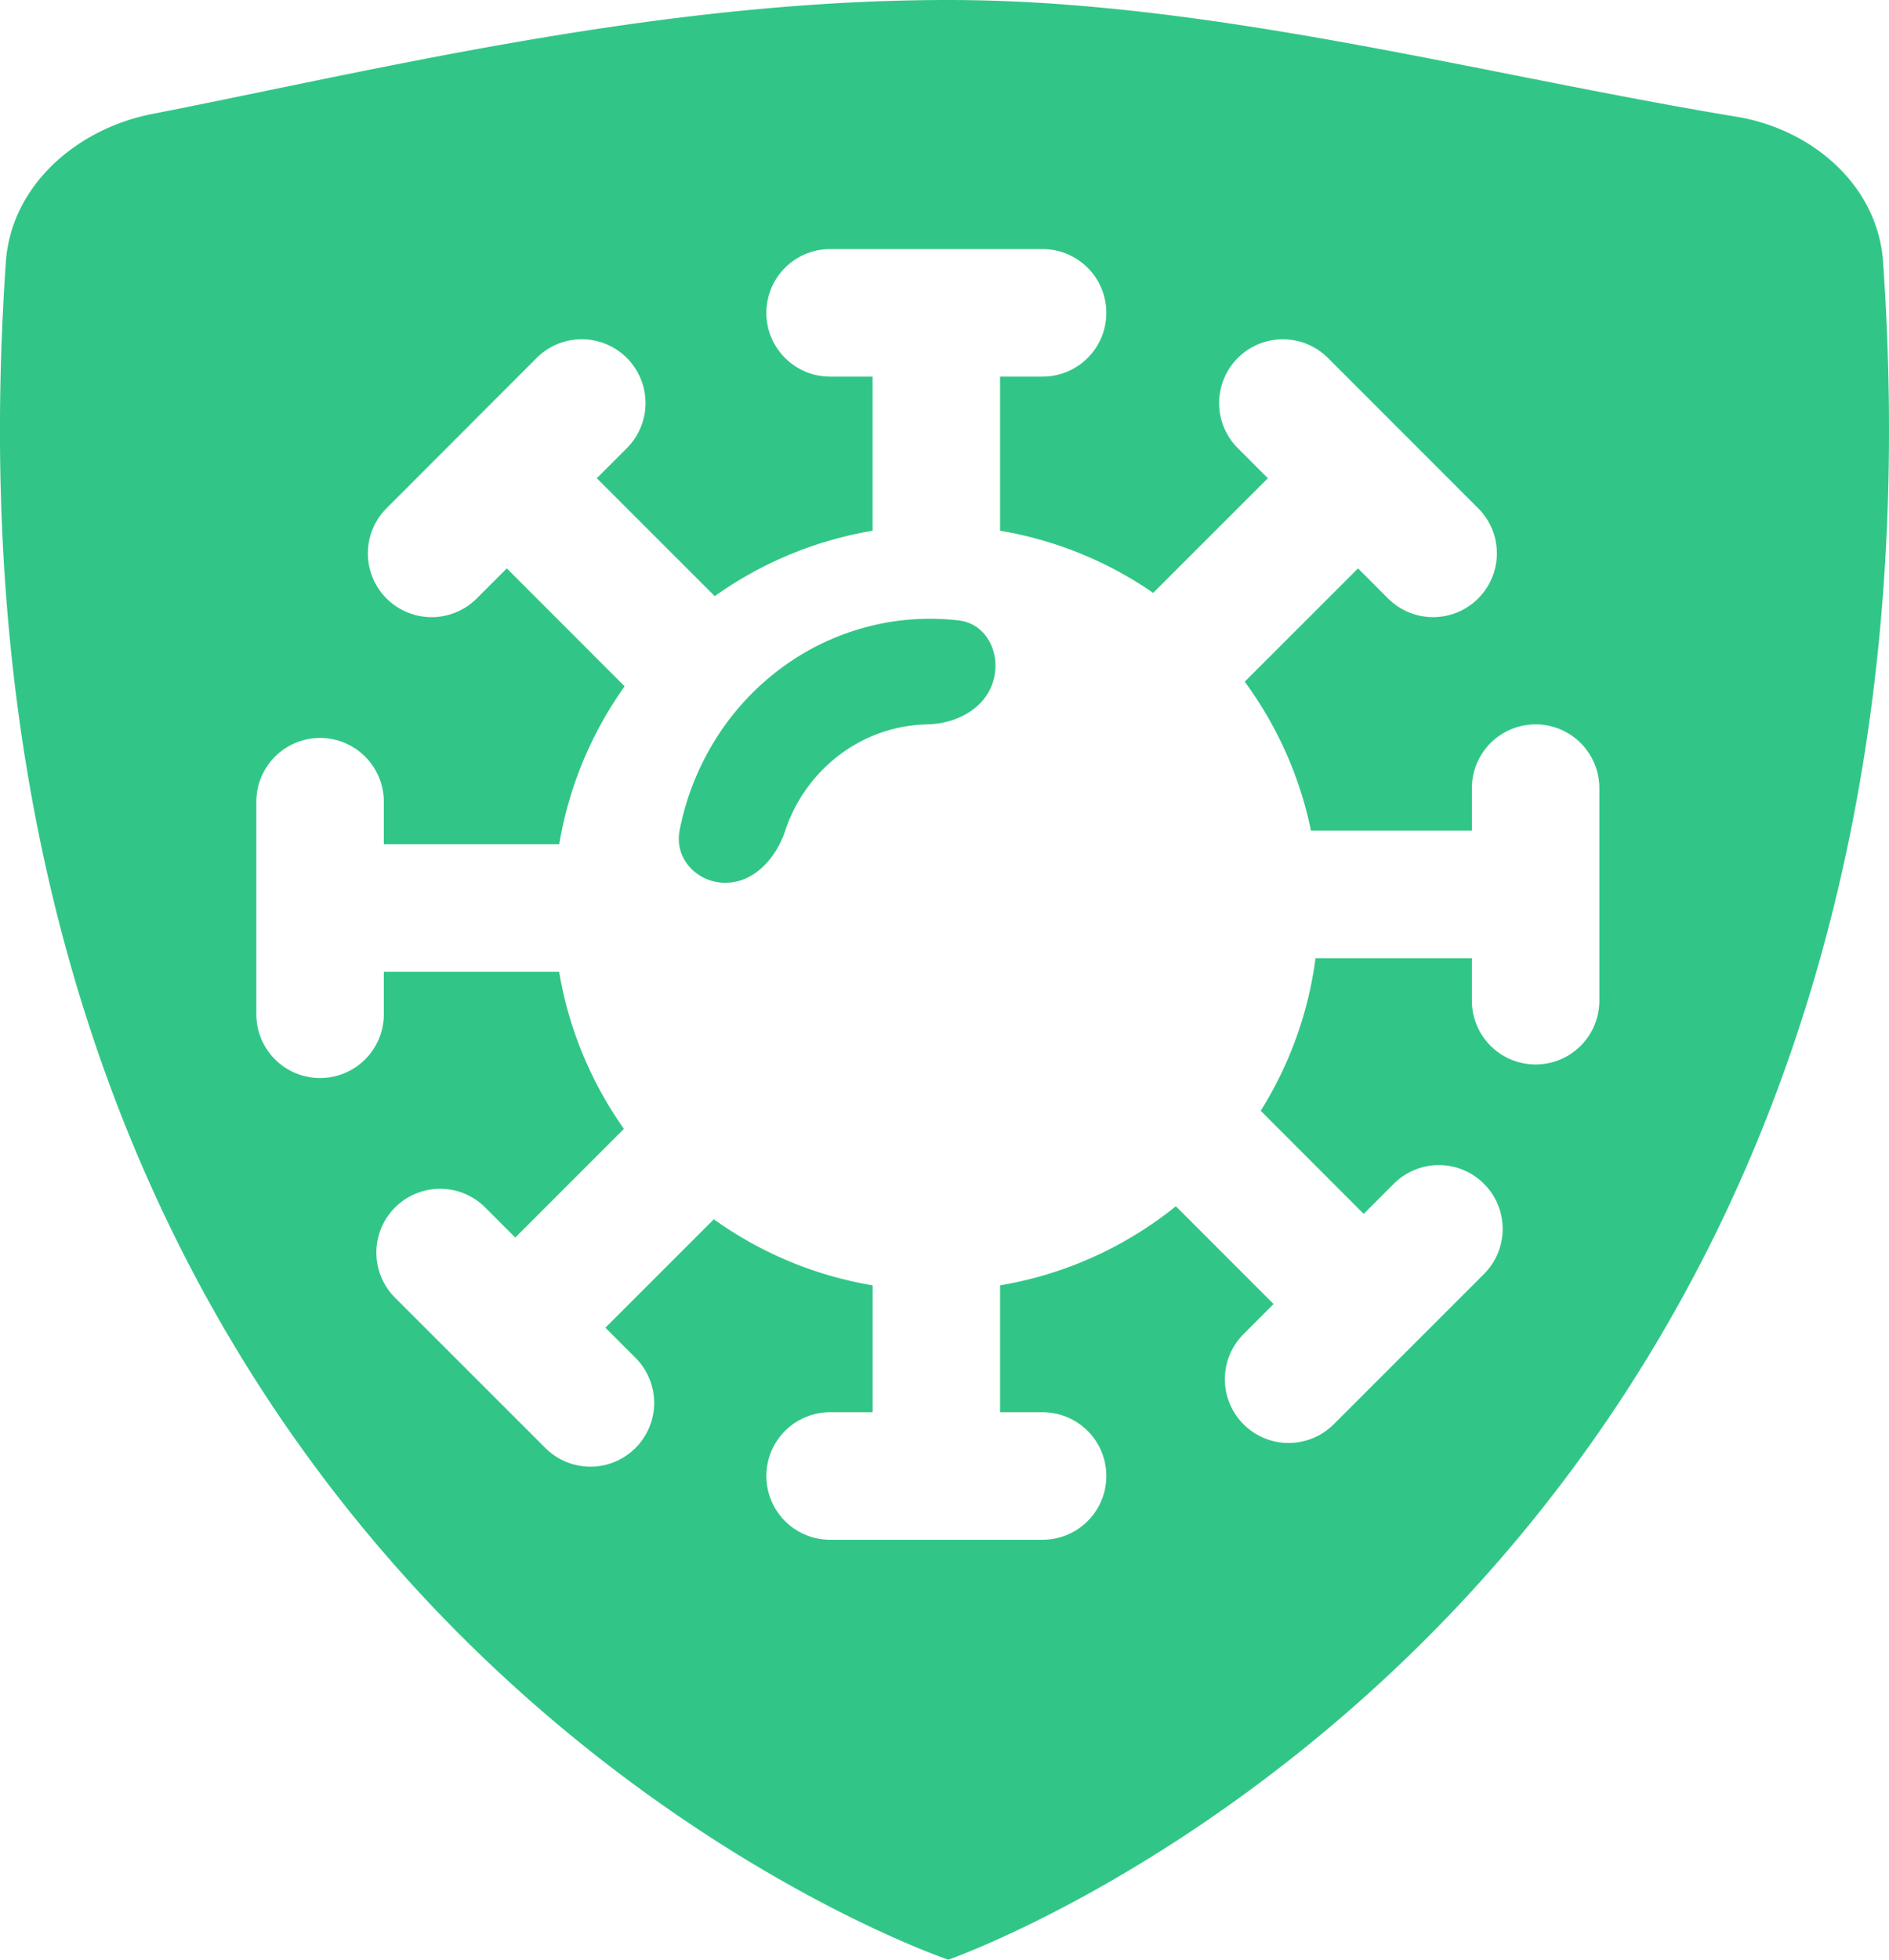 <svg width="27" height="28" fill="none" xmlns="http://www.w3.org/2000/svg"><path fill-rule="evenodd" clip-rule="evenodd" d="M13.555 28s14.69-5.096 13.36-24.262c-.076-1.086-1.01-1.89-2.089-2.069-1.051-.174-2.118-.385-3.191-.597C18.947.54 16.215 0 13.555 0 10.1 0 6.77.687 3.823 1.294c-.566.117-1.118.231-1.655.336C1.094 1.842.16 2.653.084 3.74-1.245 23.019 13.554 28 13.554 28zM10.954 4.47c0 .503.408.911.91.911h.608v2.202c-.83.14-1.598.466-2.256.935L8.53 6.833l.43-.43a.911.911 0 10-1.29-1.288L5.525 7.262a.911.911 0 001.289 1.289l.43-.43 1.684 1.685a5.437 5.437 0 00-.935 2.257H5.486v-.608a.911.911 0 10-1.822 0v3.037a.911.911 0 101.822 0v-.607h2.506c.138.825.462 1.588.926 2.244l-1.553 1.553-.43-.43a.911.911 0 00-1.288 1.29l2.148 2.147A.911.911 0 009.083 19.4l-.43-.43 1.55-1.549a5.438 5.438 0 002.27.944v1.813h-.608a.911.911 0 100 1.822h3.037a.911.911 0 100-1.822h-.608v-1.813c.941-.158 1.8-.556 2.513-1.13l1.397 1.397-.43.43a.911.911 0 001.289 1.288l2.148-2.147a.911.911 0 00-1.289-1.289l-.43.43-1.472-1.473c.405-.648.68-1.388.783-2.18h2.235v.607a.911.911 0 101.822 0v-3.037a.911.911 0 10-1.822 0v.607h-2.3a5.441 5.441 0 00-.947-2.128l1.62-1.619.429.43a.911.911 0 001.288-1.289l-2.147-2.147a.911.911 0 00-1.289 1.288l.43.43-1.639 1.638a5.436 5.436 0 00-2.189-.888V5.381h.608a.911.911 0 100-1.822h-3.037a.911.911 0 00-.911.911zm-.583 8.144c-.403 0-.737-.341-.657-.75.065-.334.174-.658.325-.963.261-.53.64-.99 1.107-1.34a3.587 3.587 0 011.574-.674c.327-.053.66-.06.987-.022.4.048.61.482.486.878s-.541.6-.944.607a2.152 2.152 0 00-1.245.432 2.246 2.246 0 00-.782 1.091c-.132.394-.448.74-.851.74z" fill="#31C687"/></svg>